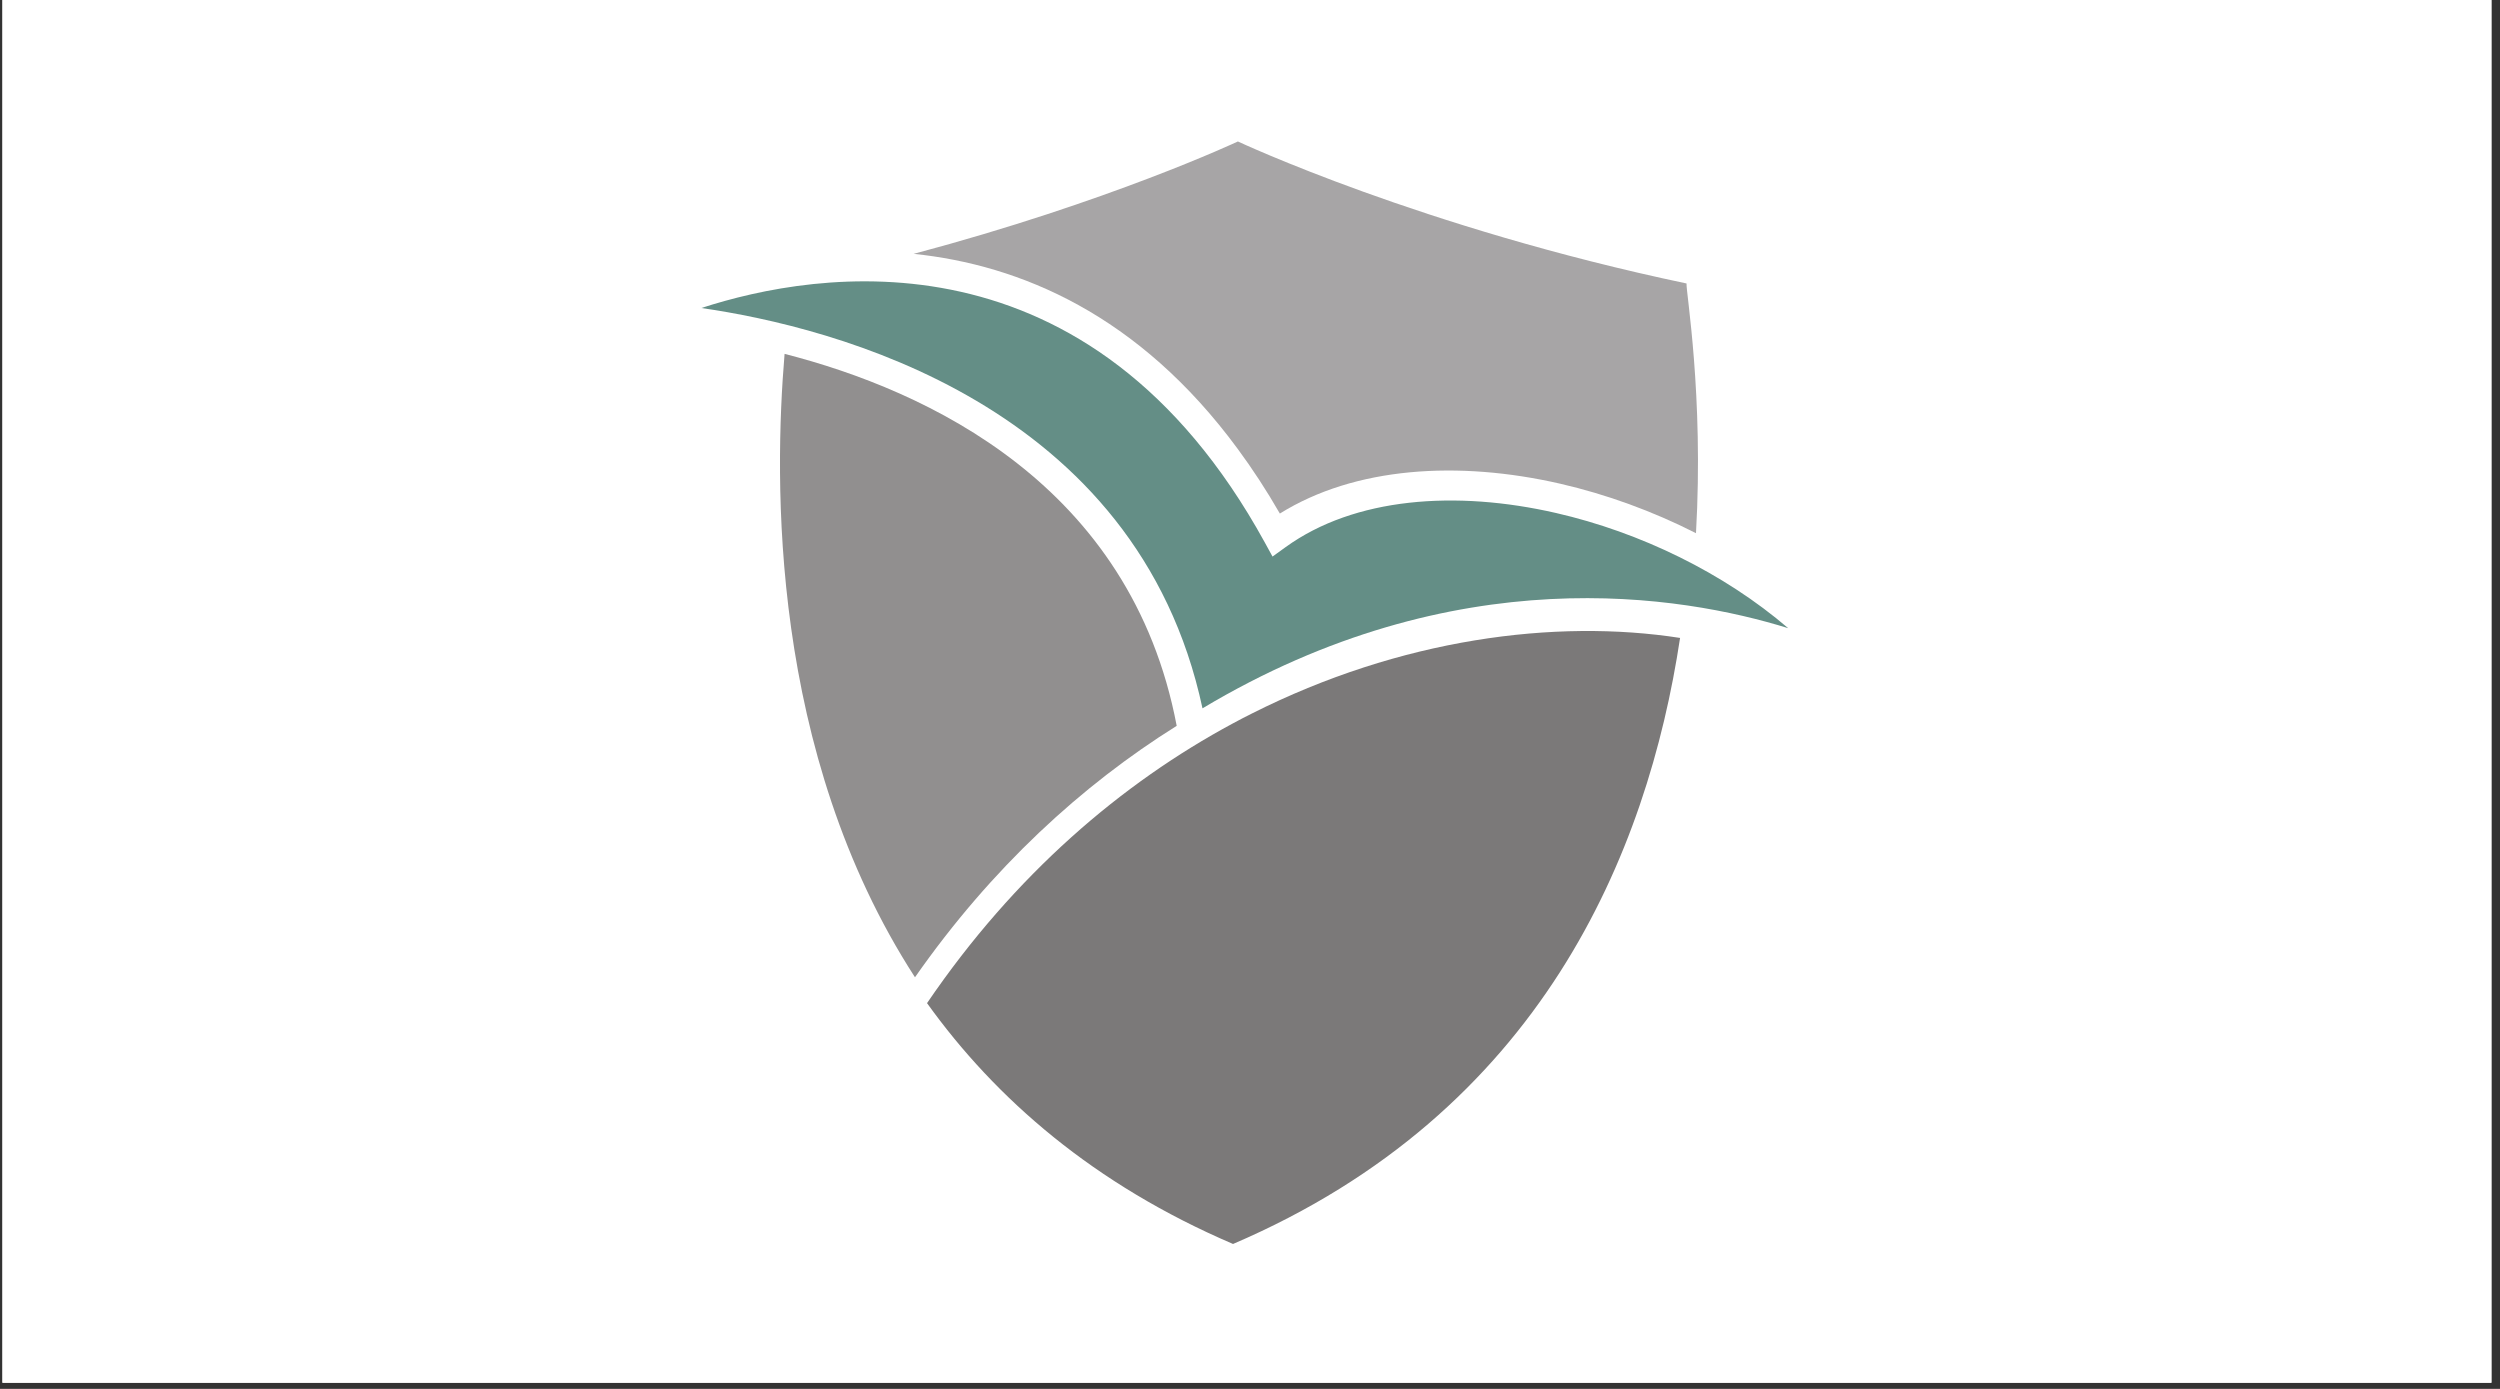 <svg xmlns="http://www.w3.org/2000/svg" xmlns:xlink="http://www.w3.org/1999/xlink" width="270" zoomAndPan="magnify" viewBox="0 0 202.5 112.5" height="150" preserveAspectRatio="xMidYMid meet" version="1.0"><rect x="0" y="0" width="202.5" height="112.5" fill="#333333" stroke="none"/><defs><clipPath id="ae0e8ca8c3"><path d="M 0.199 0 L 201.805 0 L 201.805 112.004 L 0.199 112.004 Z M 0.199 0 " clip-rule="nonzero"/></clipPath></defs><g clip-path="url(#ae0e8ca8c3)"><path fill="#ffffff" d="M 0.199 0 L 201.805 0 L 201.805 112.004 L 0.199 112.004 Z M 0.199 0 " fill-opacity="1" fill-rule="nonzero"/><path fill="#ffffff" d="M 0.199 0 L 201.805 0 L 201.805 112.004 L 0.199 112.004 Z M 0.199 0 " fill-opacity="1" fill-rule="nonzero"/></g><path fill="#918f8f" d="M 63.551 28.664 C 62.703 38.844 62.297 60.891 74.113 79.16 C 80.316 70.285 87.629 63.602 95.312 58.793 C 91.609 39.262 75.109 31.629 63.551 28.664 " fill-opacity="1" fill-rule="evenodd"/><path fill="#7b7979" d="M 136.086 51.672 C 133.441 69.152 124.812 90.082 99.875 100.762 L 99.867 100.766 L 99.867 100.758 C 88.594 95.93 80.652 89.004 75.09 81.254 C 82.203 70.809 90.871 63.434 99.867 58.594 C 100.371 58.32 100.875 58.059 101.383 57.805 C 113.445 51.723 125.98 50.102 136.086 51.672 " fill-opacity="1" fill-rule="evenodd"/><path fill="#a7a5a6" d="M 136.609 22.961 C 136.559 23.652 138.012 31.988 137.375 43.188 C 133.871 41.406 130.129 40.043 126.375 39.18 C 118.109 37.285 109.75 37.809 103.668 41.598 C 102.578 39.699 101.441 37.969 100.266 36.375 C 92.234 25.453 82.605 21.457 74.008 20.562 C 89.855 16.344 100.199 11.492 100.266 11.461 L 100.266 11.457 C 100.266 11.457 115.148 18.449 136.609 22.961 " fill-opacity="1" fill-rule="evenodd"/><path fill="#648e86" d="M 126.047 41.555 C 132.855 43.117 139.621 46.406 144.844 50.883 C 136.23 48.207 117.91 45.109 97.402 57.375 C 92.113 32.672 67.414 26.477 56.809 24.949 C 66.141 21.91 88.277 18.152 102.441 43.926 L 103.074 45.082 L 104.141 44.312 C 109.711 40.293 117.895 39.684 126.047 41.555 " fill-opacity="1" fill-rule="evenodd"/></svg>